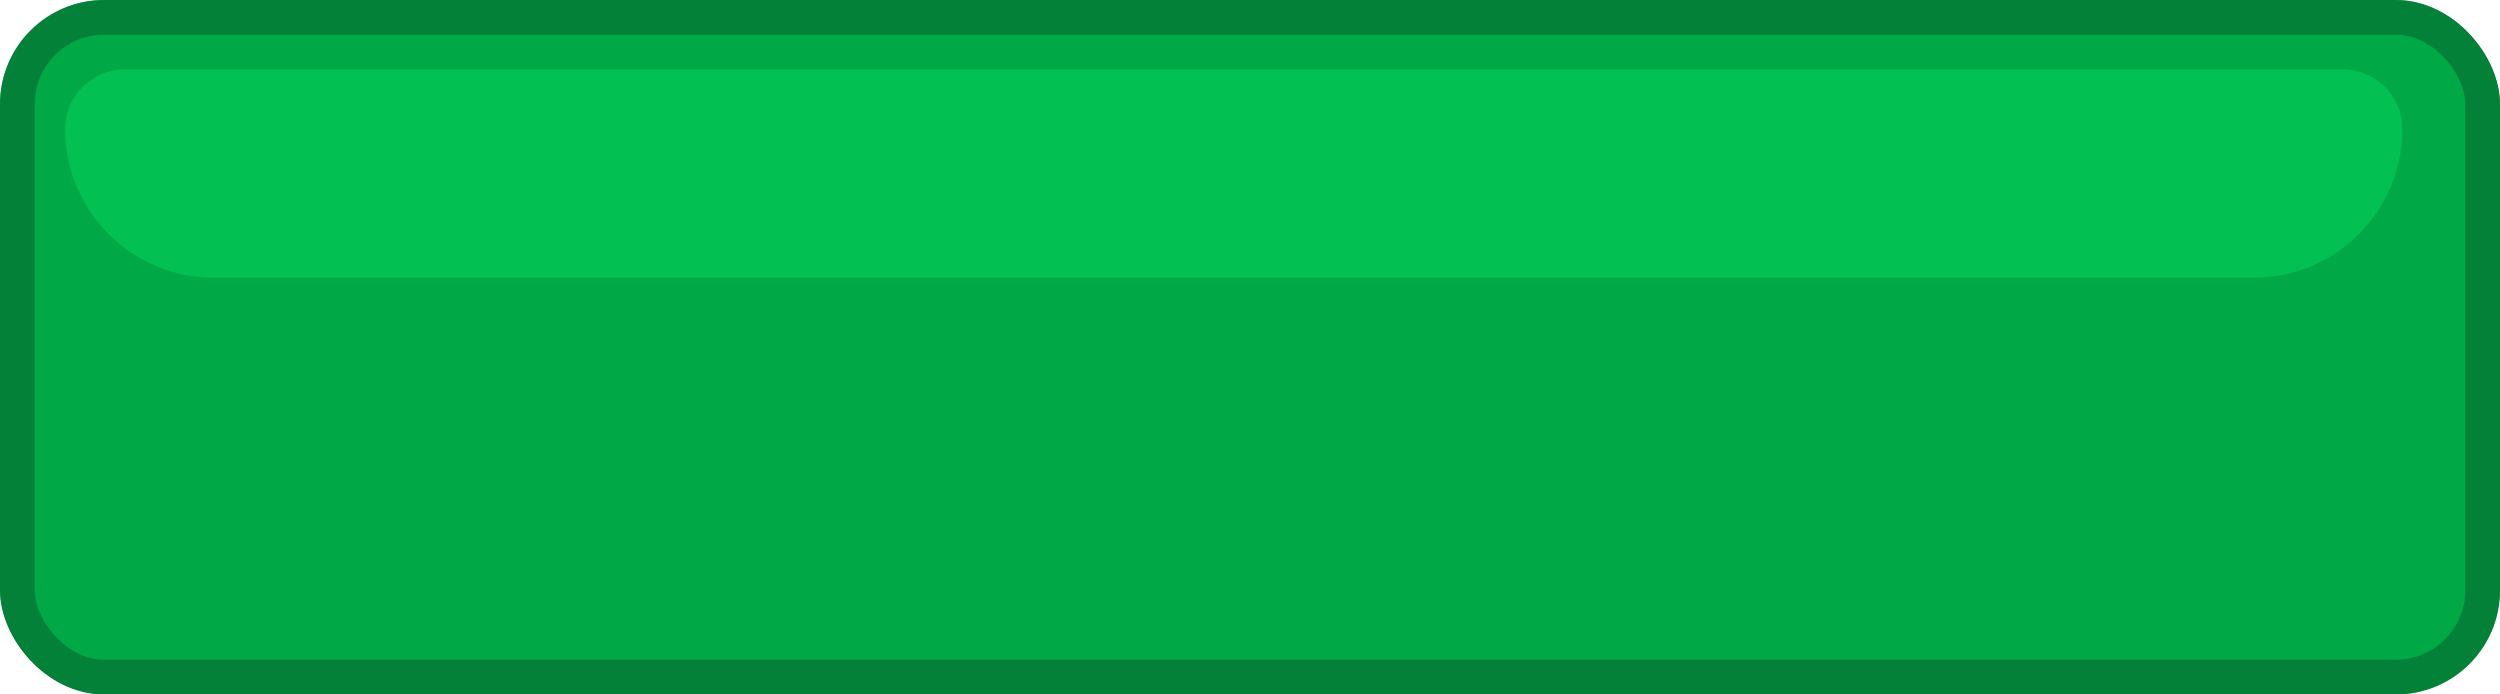 <svg width="72" height="20" viewBox="0 0 72 20" fill="none" xmlns="http://www.w3.org/2000/svg">
<rect x="0.5" y="0.5" width="71" height="19" rx="2.5" fill="#00A946" stroke="#06602B"/>
<path d="M1.875 3.714C1.875 2.768 2.643 2 3.589 2H67.473C68.42 2 69.188 2.768 69.188 3.714C69.188 6.081 67.269 8 64.902 8H6.161C3.794 8 1.875 6.081 1.875 3.714Z" fill="#05D35B"/>
<g style="mix-blend-mode:multiply" opacity="0.45">
<rect width="72" height="20" rx="3" fill="#00A946"/>
</g>
</svg>
